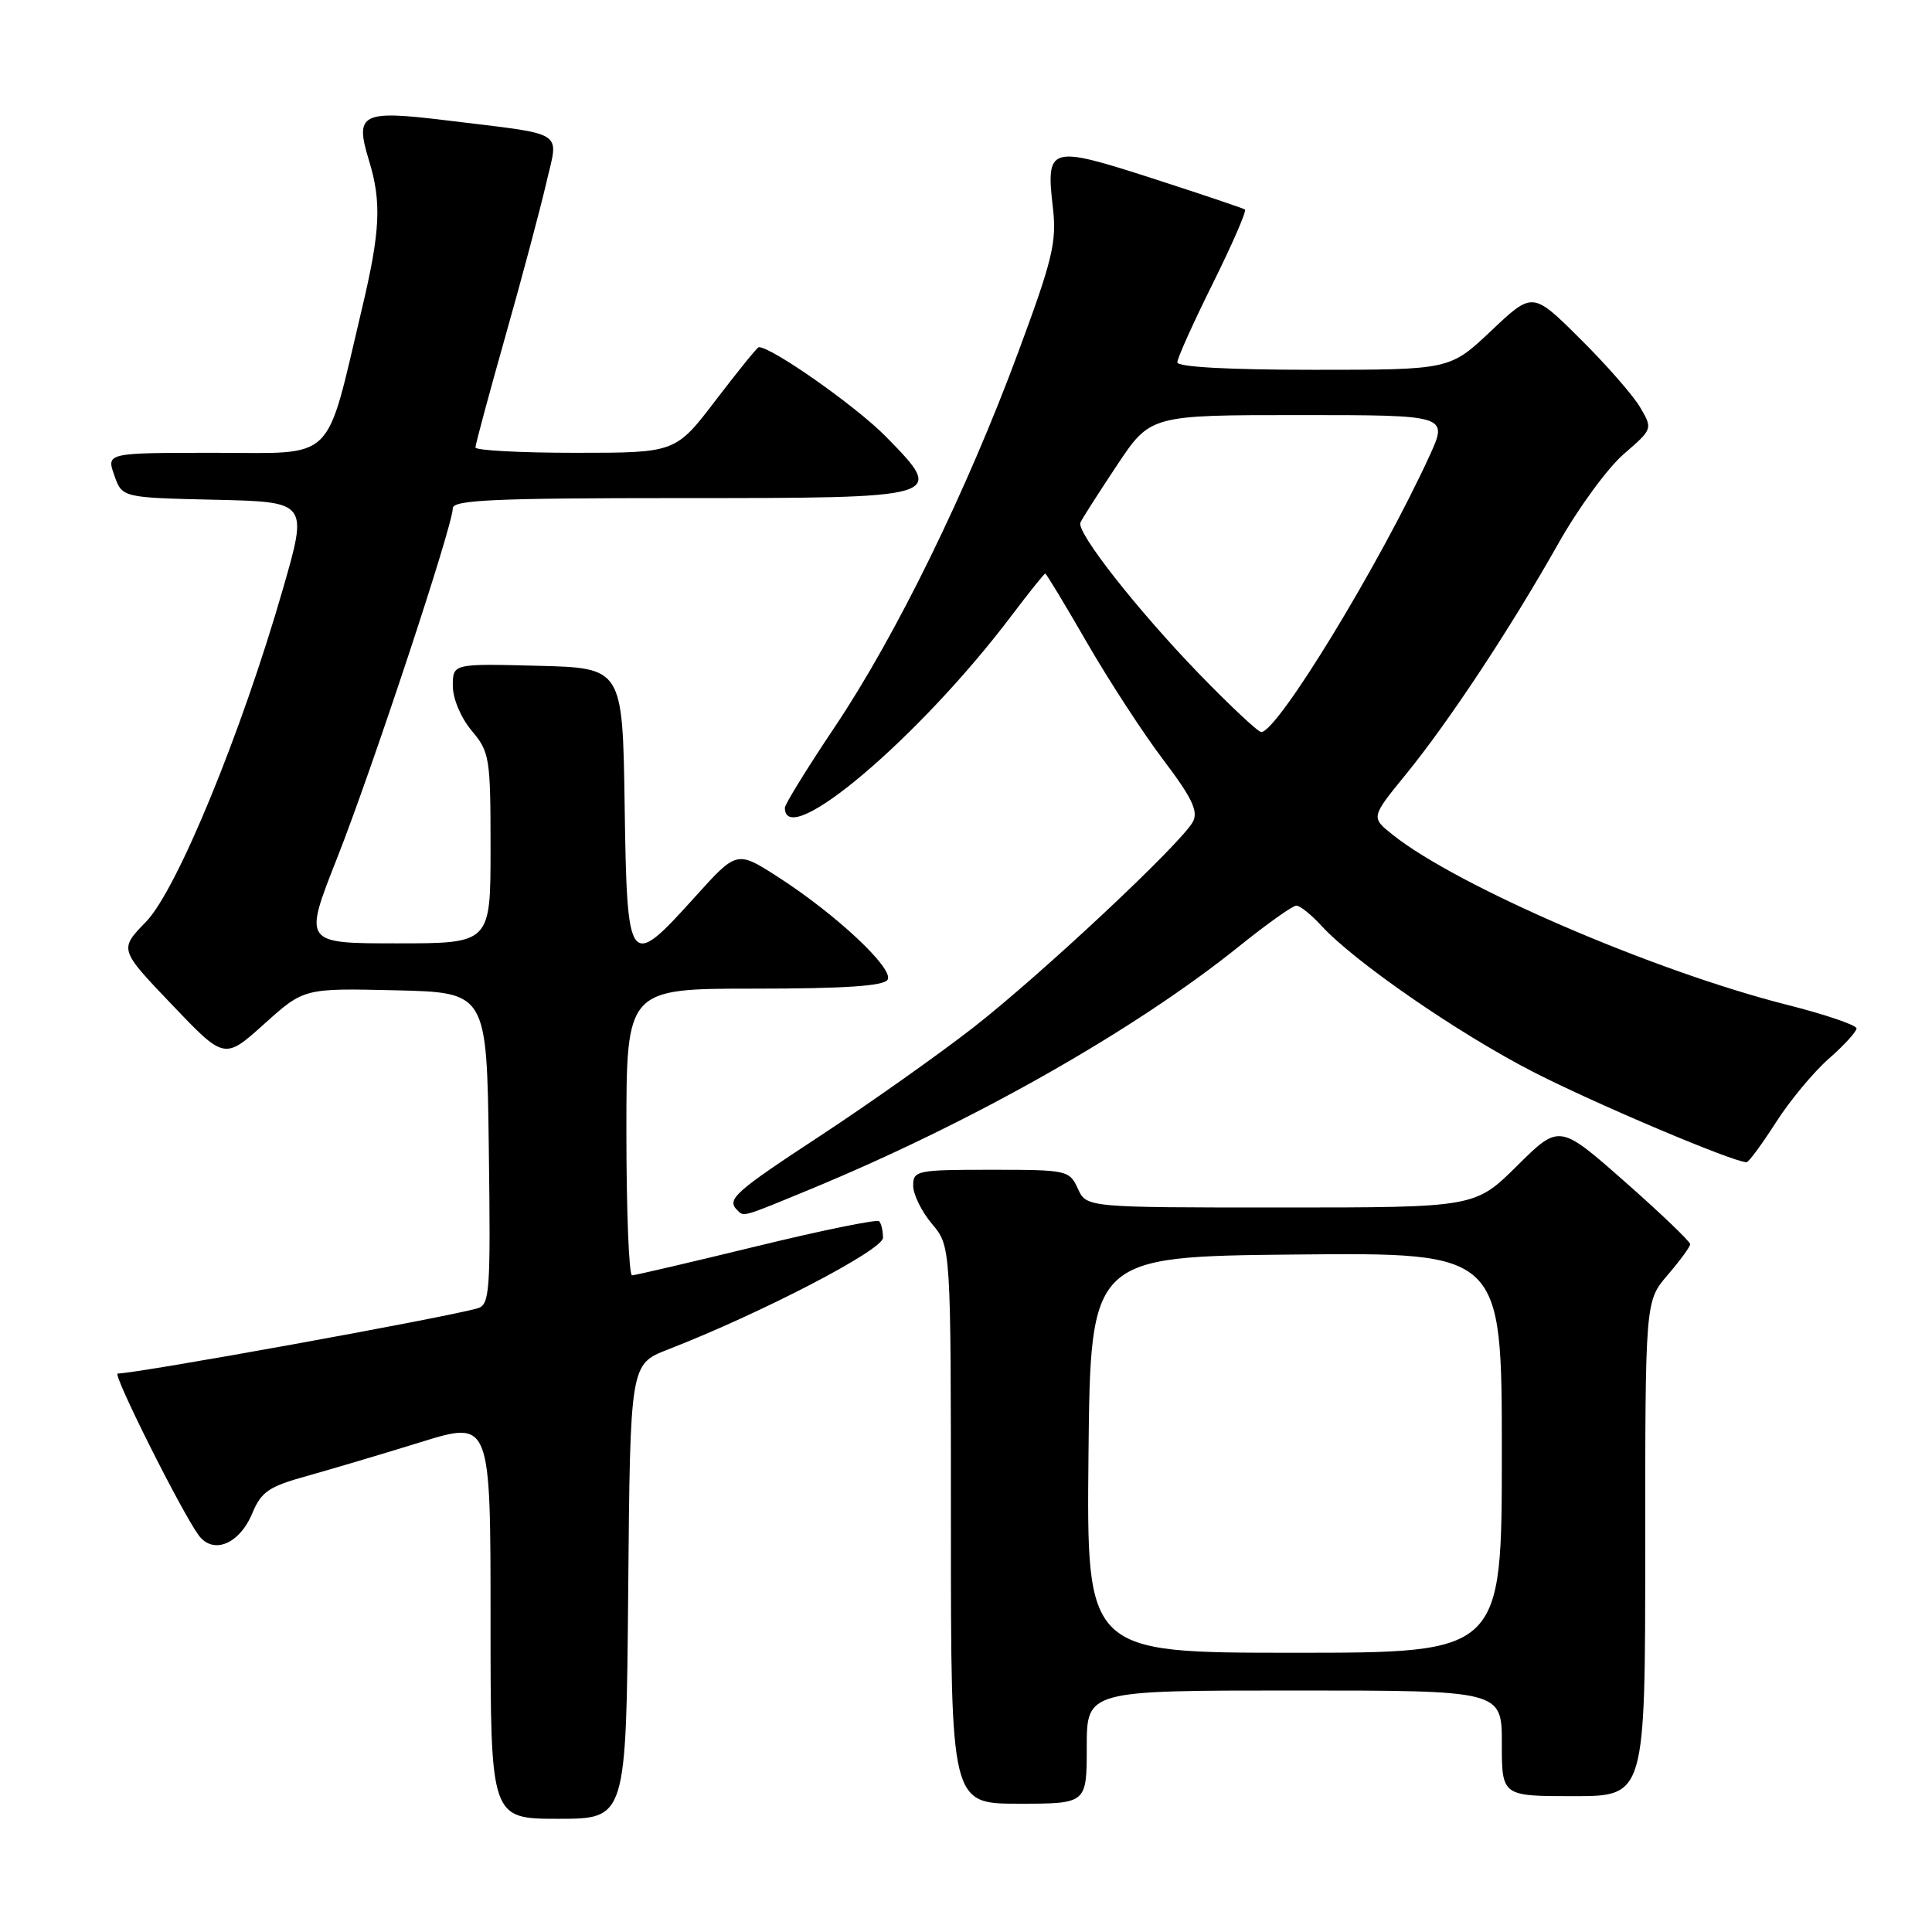 <?xml version="1.0" encoding="UTF-8" standalone="no"?>
<!DOCTYPE svg PUBLIC "-//W3C//DTD SVG 1.1//EN" "http://www.w3.org/Graphics/SVG/1.1/DTD/svg11.dtd" >
<svg xmlns="http://www.w3.org/2000/svg" xmlns:xlink="http://www.w3.org/1999/xlink" version="1.1" viewBox="0 0 256 256">
 <g >
 <path fill="currentColor"
d=" M 83.24 210.88 C 83.50 180.76 83.50 180.76 88.50 178.82 C 100.89 174.00 117.00 165.63 117.00 164.01 C 117.00 163.09 116.77 162.10 116.49 161.82 C 116.20 161.54 108.89 163.03 100.24 165.14 C 91.58 167.25 84.16 168.98 83.75 168.99 C 83.34 168.99 83.00 160.45 83.00 150.00 C 83.00 131.00 83.00 131.00 99.94 131.00 C 111.90 131.00 117.10 130.65 117.61 129.82 C 118.50 128.38 110.77 121.14 103.07 116.19 C 97.63 112.70 97.63 112.70 92.07 118.87 C 83.30 128.59 83.09 128.31 82.77 106.75 C 82.50 88.50 82.50 88.50 71.25 88.22 C 60.00 87.93 60.00 87.93 60.00 90.89 C 60.00 92.58 61.07 95.11 62.50 96.82 C 64.88 99.64 65.00 100.41 65.00 112.39 C 65.00 125.00 65.00 125.00 52.60 125.00 C 40.21 125.00 40.21 125.00 44.65 113.75 C 49.32 101.91 60.00 69.62 60.00 67.34 C 60.00 66.25 65.59 66.00 89.88 66.00 C 125.35 66.00 125.36 66.00 117.41 57.88 C 113.53 53.90 102.30 46.00 100.55 46.00 C 100.35 46.00 97.80 49.15 94.86 53.00 C 89.52 60.00 89.52 60.00 76.26 60.00 C 68.97 60.00 63.00 59.68 63.00 59.29 C 63.00 58.89 64.79 52.25 66.97 44.54 C 69.16 36.82 71.58 27.71 72.37 24.31 C 74.02 17.12 75.30 17.93 59.15 15.95 C 47.86 14.57 46.98 15.02 48.89 21.26 C 50.58 26.77 50.40 30.62 47.96 40.90 C 43.04 61.61 44.68 60.00 28.48 60.00 C 14.10 60.00 14.10 60.00 15.14 62.97 C 16.18 65.94 16.18 65.94 28.49 66.22 C 40.81 66.50 40.81 66.50 37.50 78.00 C 31.99 97.14 23.44 117.94 19.34 122.15 C 15.79 125.80 15.79 125.80 22.77 133.11 C 29.74 140.42 29.74 140.42 35.01 135.68 C 40.28 130.94 40.28 130.94 52.39 131.22 C 64.50 131.50 64.50 131.50 64.77 152.18 C 65.02 171.23 64.90 172.89 63.27 173.36 C 58.98 174.60 18.12 182.00 15.59 182.00 C 14.87 182.00 24.02 200.28 26.31 203.41 C 28.23 206.04 31.71 204.63 33.43 200.52 C 34.62 197.66 35.63 196.97 40.66 195.58 C 43.87 194.68 50.66 192.67 55.75 191.09 C 65.00 188.23 65.00 188.23 65.00 214.62 C 65.00 241.00 65.00 241.00 73.99 241.00 C 82.97 241.00 82.97 241.00 83.24 210.88 Z  M 144.00 231.50 C 144.00 224.00 144.00 224.00 171.50 224.00 C 199.00 224.00 199.00 224.00 199.00 231.00 C 199.00 238.00 199.00 238.00 208.50 238.00 C 218.00 238.00 218.00 238.00 218.00 205.21 C 218.00 172.42 218.00 172.42 220.96 168.96 C 222.59 167.06 223.94 165.22 223.96 164.87 C 223.98 164.53 220.09 160.80 215.31 156.59 C 206.62 148.93 206.62 148.93 201.03 154.47 C 195.44 160.00 195.44 160.00 169.70 160.00 C 143.96 160.00 143.96 160.00 142.82 157.50 C 141.71 155.07 141.40 155.00 131.34 155.00 C 121.49 155.00 121.00 155.10 121.00 157.11 C 121.00 158.26 122.12 160.55 123.50 162.18 C 126.00 165.15 126.00 165.15 126.00 202.08 C 126.00 239.00 126.00 239.00 135.00 239.00 C 144.00 239.00 144.00 239.00 144.00 231.50 Z  M 107.59 157.49 C 128.96 148.64 150.36 136.51 164.20 125.38 C 167.88 122.42 171.29 120.00 171.77 120.00 C 172.26 120.00 173.74 121.19 175.08 122.65 C 179.47 127.44 193.17 136.90 203.13 142.02 C 211.33 146.23 229.68 154.00 231.43 154.00 C 231.71 154.00 233.45 151.64 235.30 148.75 C 237.15 145.86 240.31 142.05 242.33 140.28 C 244.35 138.51 246.00 136.70 246.00 136.27 C 246.00 135.83 241.84 134.42 236.75 133.13 C 219.17 128.68 193.09 117.43 184.54 110.61 C 181.64 108.30 181.64 108.30 186.31 102.58 C 192.05 95.52 200.15 83.25 206.50 72.00 C 209.13 67.33 213.03 62.00 215.15 60.17 C 219.01 56.83 219.01 56.83 217.30 53.93 C 216.36 52.34 212.77 48.25 209.33 44.84 C 203.08 38.64 203.08 38.64 197.60 43.82 C 192.12 49.00 192.12 49.00 174.06 49.00 C 162.85 49.00 156.00 48.63 156.00 48.01 C 156.00 47.47 158.12 42.76 160.71 37.55 C 163.29 32.34 165.21 27.94 164.96 27.76 C 164.71 27.59 159.16 25.72 152.63 23.61 C 139.02 19.23 138.57 19.36 139.52 27.59 C 140.03 32.06 139.47 34.41 134.95 46.59 C 128.12 65.05 118.71 84.26 110.60 96.34 C 106.97 101.76 104.00 106.57 104.00 107.03 C 104.00 112.84 121.85 97.71 134.03 81.58 C 136.35 78.51 138.36 76.00 138.50 76.00 C 138.64 76.00 141.13 80.12 144.04 85.17 C 146.95 90.21 151.51 97.21 154.17 100.72 C 157.95 105.71 158.80 107.50 158.07 108.88 C 156.53 111.75 137.99 129.12 128.92 136.19 C 124.29 139.79 115.21 146.21 108.75 150.46 C 97.36 157.93 96.25 158.92 97.67 160.33 C 98.60 161.26 98.21 161.37 107.59 157.49 Z  M 144.23 192.75 C 144.50 166.50 144.50 166.50 171.75 166.23 C 199.00 165.97 199.00 165.97 199.00 192.48 C 199.00 219.00 199.00 219.00 171.48 219.00 C 143.97 219.00 143.97 219.00 144.23 192.75 Z  M 158.85 89.25 C 150.63 80.74 142.62 70.53 143.16 69.25 C 143.34 68.80 145.51 65.41 147.96 61.72 C 152.42 55.00 152.42 55.00 172.16 55.00 C 191.89 55.00 191.89 55.00 189.42 60.40 C 182.88 74.67 169.28 97.00 167.12 97.00 C 166.70 97.00 162.98 93.51 158.85 89.25 Z "/>
</g>
</svg>